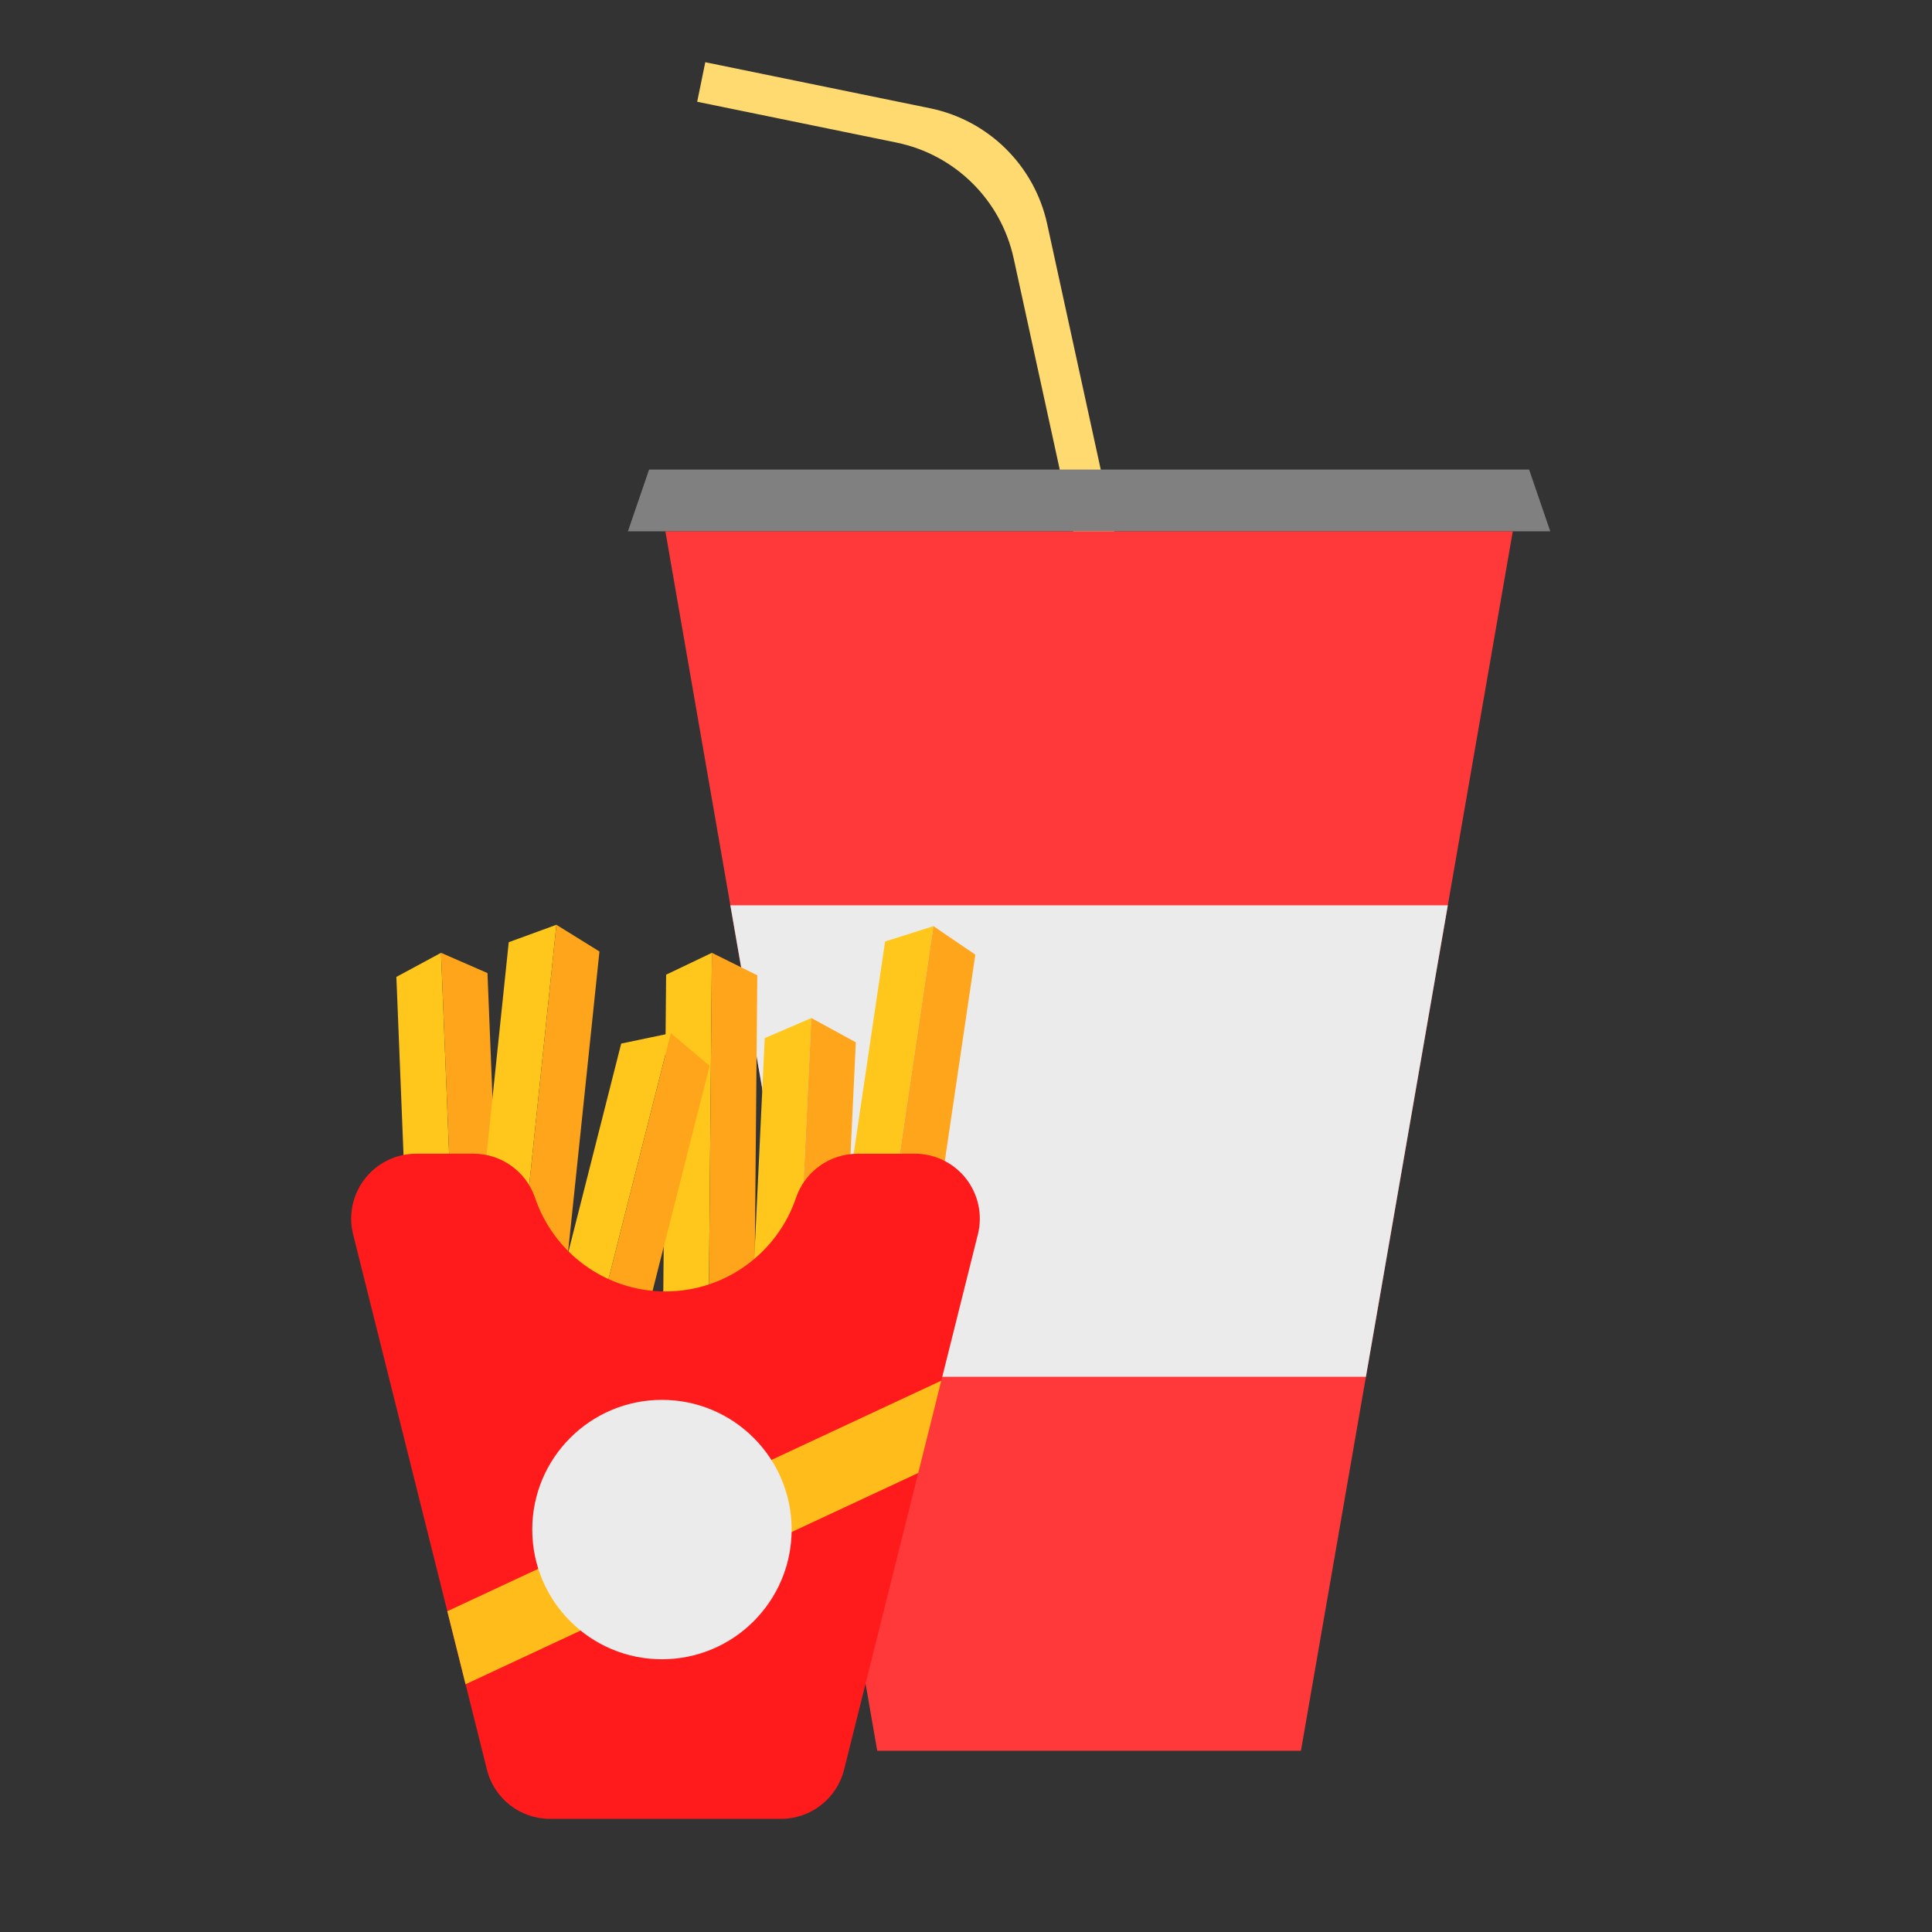 <?xml version="1.0" encoding="UTF-8" standalone="no"?>
<!DOCTYPE svg PUBLIC "-//W3C//DTD SVG 1.1//EN" "http://www.w3.org/Graphics/SVG/1.1/DTD/svg11.dtd">
<svg width="100%" height="100%" viewBox="0 0 2048 2048" version="1.1" xmlns="http://www.w3.org/2000/svg" xmlns:xlink="http://www.w3.org/1999/xlink" xml:space="preserve" xmlns:serif="http://www.serif.com/" style="fill-rule:evenodd;clip-rule:evenodd;stroke-linejoin:round;stroke-miterlimit:2;">
    <rect x="0" y="0" width="2048" height="2048" fill="#333333" stroke="none"/>
    <g id="Drink.svg" transform="matrix(-0.96,0,0,0.96,1154.16,961.24)">
        <g transform="matrix(1,0,0,1,-1067,-1067)">
            <path d="M1242.36,185.224C1177.75,198.456 1127.02,248.544 1112.96,312.982C1076.39,480.64 1009.3,788.21 1009.3,788.21L1052.53,797.64C1052.53,797.64 1114.97,511.403 1149.98,350.891C1164.04,286.454 1214.77,236.366 1279.38,223.133C1374.62,203.628 1499.41,178.071 1499.41,178.071L1490.47,134.411C1490.47,134.411 1346.75,163.845 1242.36,185.224Z" style="fill:rgb(255,218,112);"/>
            <path d="M1575.9,652.415L557.43,652.415L580.804,584.197L1552.52,584.197L1575.89,652.415L1575.9,652.415Z" style="fill:rgb(128,128,128);"/>
            <path d="M1534.52,652.415L598.82,652.415L832.745,1998.92L1300.6,1998.92L1534.52,652.415Z" style="fill:rgb(255,57,57);"/>
            <path d="M1372.33,1585.97L760.997,1585.97L670.555,1065.38L1462.77,1065.38L1372.33,1585.97Z" style="fill:rgb(235,235,235);"/>
        </g>
    </g>
    <g id="Fries-2.svg" serif:id="Fries 2.svg" transform="matrix(0.661,0,0,0.661,705.679,1454.39)">
        <g transform="matrix(1,0,0,1,-1067,-1067)">
            <g>
                <path d="M706.685,394.737L739.675,1215.31L665.193,1182.83L635.063,433.374L706.685,394.737Z" style="fill:rgb(255,198,27);"/>
                <path d="M706.685,394.737L739.675,1215.31L811.296,1176.67L781.166,427.222L706.685,394.737Z" style="fill:rgb(255,165,27);"/>
            </g>
            <g>
                <path d="M891.706,349.769L806.413,1166.56L737.374,1123.71L815.274,377.711L891.706,349.769Z" style="fill:rgb(255,198,27);"/>
                <path d="M891.706,349.769L806.413,1166.56L882.844,1138.62L960.745,392.621L891.706,349.769Z" style="fill:rgb(255,165,27);"/>
            </g>
            <g>
                <path d="M1141.09,394.737L1133.76,1215.94L1060.97,1179.84L1067.66,429.812L1141.09,394.737Z" style="fill:rgb(255,198,27);"/>
                <path d="M1141.09,394.737L1133.76,1215.94L1207.19,1180.87L1213.89,430.839L1141.09,394.737Z" style="fill:rgb(255,165,27);"/>
            </g>
            <g>
                <path d="M1075.26,523.607L873.455,1319.66L811.292,1267.33L995.606,540.273L1075.26,523.607Z" style="fill:rgb(255,198,27);"/>
                <path d="M1075.26,523.607L873.455,1319.66L953.109,1303L1137.42,575.937L1075.26,523.607Z" style="fill:rgb(255,165,27);"/>
            </g>
            <g>
                <path d="M1496.36,351.964L1376.24,1164.37L1309.1,1118.6L1418.81,376.614L1496.36,351.964Z" style="fill:rgb(255,198,27);"/>
                <path d="M1496.36,351.964L1376.24,1164.37L1453.8,1139.72L1563.51,397.728L1496.36,351.964Z" style="fill:rgb(255,165,27);"/>
            </g>
            <g>
                <path d="M1300.53,499.349L1261.61,1319.66L1190.25,1280.79L1225.8,531.572L1300.53,499.349Z" style="fill:rgb(255,198,27);"/>
                <path d="M1300.53,499.349L1261.61,1319.66L1336.33,1287.44L1371.88,538.225L1300.53,499.349Z" style="fill:rgb(255,165,27);"/>
            </g>
            <path d="M1276.04,787.395C1290.44,745.278 1330.02,716.977 1374.53,716.977C1420.12,716.898 1466.59,716.898 1466.59,716.898C1498.66,716.898 1528.95,731.676 1548.69,756.959C1568.43,782.242 1575.42,815.21 1567.64,846.329C1511.74,1069.97 1398.66,1522.27 1353.06,1704.66C1341.47,1751.03 1299.8,1783.57 1252.01,1783.57L881.334,1783.57C833.535,1783.57 791.87,1751.03 780.277,1704.66C734.678,1522.27 621.605,1069.97 565.694,846.329C557.914,815.21 564.905,782.242 584.646,756.959C604.386,731.676 634.674,716.898 666.751,716.898L758.808,716.898C803.351,716.898 842.965,745.221 857.374,787.37C886.748,874.777 969.41,937.775 1066.67,937.775C1163.93,937.775 1246.59,874.777 1276.04,787.395Z" style="fill:rgb(255,27,27);"/>
            <path d="M1472,1228.9L746.042,1567.73L716.761,1450.6L1509.02,1080.83L1472,1228.9Z" style="fill:rgb(255,188,27);"/>
            <circle cx="1060.97" cy="1319.66" r="207.989" style="fill:rgb(235,235,235);"/>
        </g>
    </g>
</svg>
